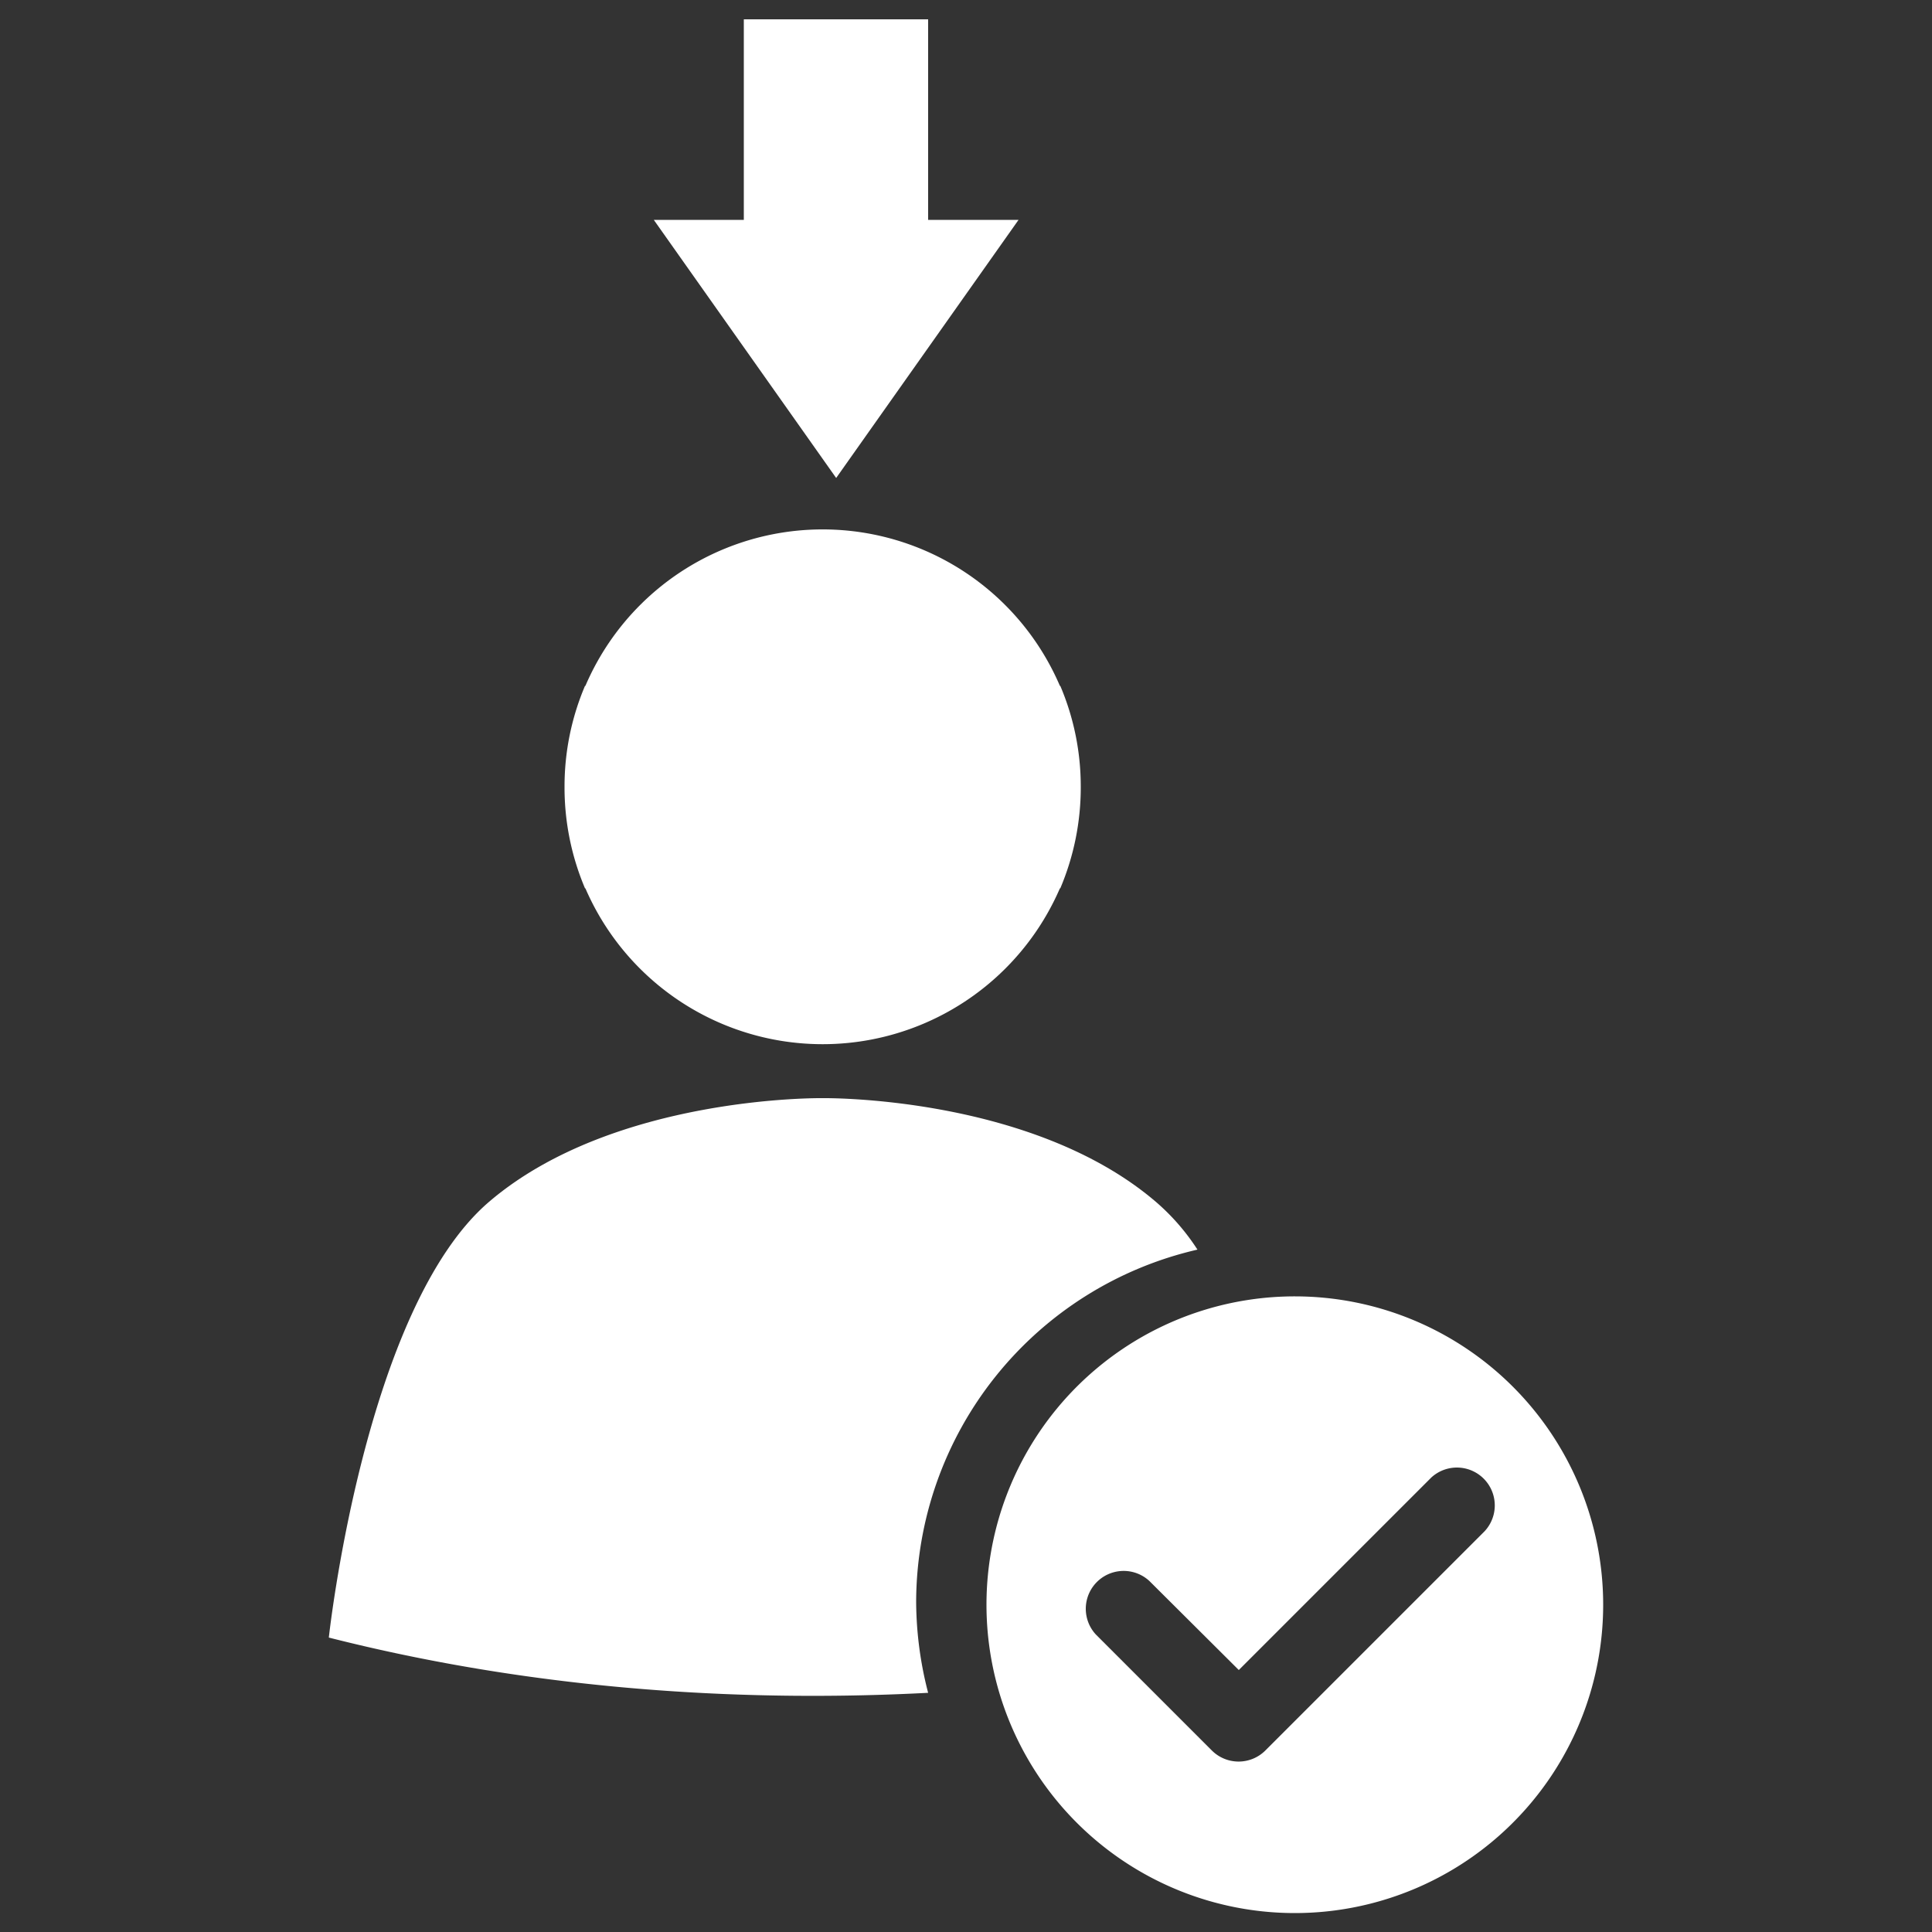 <svg
  xmlns="http://www.w3.org/2000/svg"
  viewBox="0 0 500 500"
  width="500"
  height="500"
  fill="#ffffff"
>
  <rect x="0" y="0" width="500" height="500" fill="#333333" stroke="none"/>
  <path d="M335.2 335.5a79.8 79.8 0 1 0 79.7 79.8 79.8 79.8 0 0 0-79.7-79.8zm49 60.8L327.5 453a9.8 9.8 0 0 1-13.9 0l-30-30a9.8 9.8 0 0 1 13.9-13.8l23.1 23 49.8-49.8a9.8 9.8 0 0 1 13.8 13.9z" />
  <polygon points="216.4 123.7 263.6 56.9 240.2 56.9 240.2 5 192.5 5 192.5 56.9 169.2 56.9 216.4 123.7" />
  <path d="M151.4 229.9h.1a66.9 66.9 0 0 0 122.8 0h.1a66.9 66.9 0 0 0 5.3-26.1v-.2a66.5 66.5 0 0 0-5.3-26.1h-.1a66.8 66.8 0 0 0-122.8 0h-.1a66.5 66.5 0 0 0-5.3 26.1v.2a66.9 66.9 0 0 0 5.3 26.1z" />
  <path d="M309.9 323.4a57.3 57.3 0 0 0-10.8-12.4c-32.3-27.6-86.2-26.8-86.2-26.8s-54-.8-86.3 26.8-41.5 112.8-41.5 112.8c56.7 14.4 111.1 16.6 155.1 14.3a95.2 95.2 0 0 1-3.1-23.5 93.8 93.8 0 0 1 72.8-91.2z" />
</svg>
